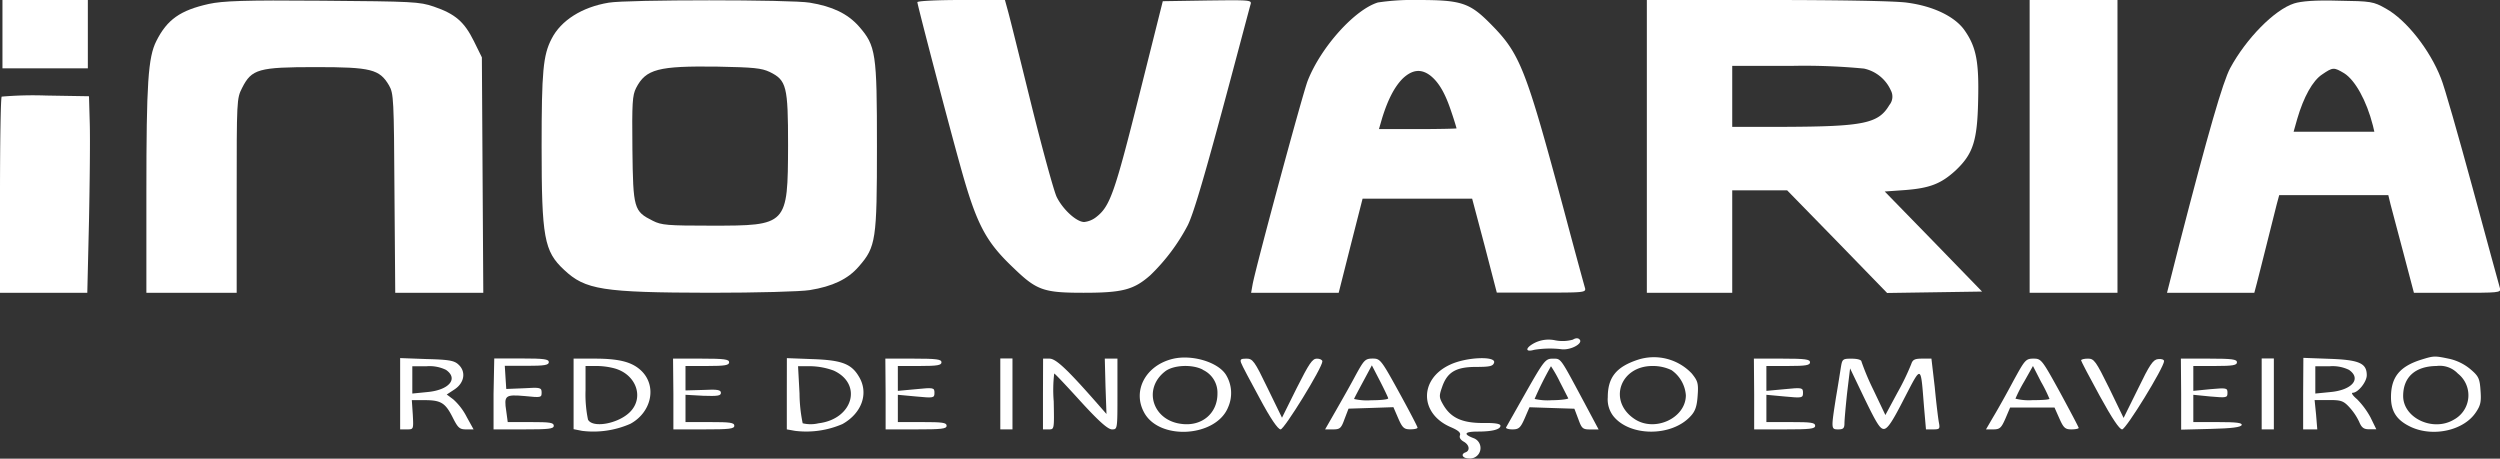 <svg xmlns="http://www.w3.org/2000/svg" viewBox="0 0 458.21 84.07"><rect x="0" y="0" width="458.21" height="84.07" fill="#333333" stroke="none"/><defs><style>.cls-1{fill:#fff;}</style></defs><g id="Layer_2" data-name="Layer 2"><g id="Layer_1-2" data-name="Layer 1"><path class="cls-1" d="M.45,6.26v6.26H16.1V0H.45Z"/><path class="cls-1" d="M38.28.72c-5.23,1.16-7.65,2.86-9.62,6.79-1.52,3-1.83,7.74-1.83,27.68V53.66H43.38V35.86c0-17.57,0-17.79,1-19.76,1.75-3.45,3-3.8,13.51-3.8,10.15,0,11.67.4,13.41,3.35.85,1.48.9,2.42,1,19.77l.14,18.24H88.58l-.13-21.6-.13-21.55-1.48-3C85.1,4,83.44,2.55,79.51,1.21,76.87.31,75.71.27,59,.13,44.63,0,40.78.18,38.28.72Z"/><path class="cls-1" d="M111.57.49c-4.92.81-8.77,3.27-10.47,6.62-1.56,3-1.83,6-1.83,19.72,0,16.68.45,19.23,4.12,22.63,3.89,3.66,7,4.16,26.74,4.2,8.63,0,16.68-.22,18.29-.49,4.15-.67,7-2,9-4.34,3.13-3.58,3.31-4.87,3.31-22s-.18-18.42-3.31-22c-2.06-2.33-4.88-3.67-9-4.34C145.06-.09,114.88-.09,111.57.49Zm29.51,12.7c3.09,1.52,3.36,2.6,3.36,13.42-.05,14.71-.09,14.75-14.09,14.75-8,0-9.12-.09-10.69-.89-3.49-1.75-3.62-2.19-3.75-13.1-.09-8.59,0-9.89.67-11.23,1.79-3.49,4.07-4.07,14.89-3.93C138.18,12.34,139.56,12.48,141.08,13.19Z"/><path class="cls-1" d="M168.14.4c0,.49,5.81,22.67,7.82,29.83,3,10.86,4.65,14,9.79,18.87,4.25,4.11,5.5,4.56,12.84,4.56,7.15,0,9.21-.54,12.25-3.22a35.77,35.77,0,0,0,6.84-9.12c1.07-2.1,3.18-9.26,7.92-27,1.87-7,3.48-13.1,3.62-13.55C229.44,0,229,0,221.3.09l-8.18.13-4.34,17.31c-4.47,17.8-5.32,20.26-7.82,22.22a4.3,4.3,0,0,1-2.24.94c-1.43,0-3.93-2.32-5.05-4.6-.49-1-2.64-8.81-4.74-17.31s-4-16.19-4.29-17.13L184.19,0h-8C171.71,0,168.14.18,168.14.4Z"/><path class="cls-1" d="M252.56.45c-4.25,1.29-10.46,8.18-12.88,14.35-.89,2.24-9.48,34-10.1,37.34l-.27,1.52h16.05L247.55,45l2.19-8.59h20.08L272.1,45l2.24,8.63h8.18c7.6,0,8.18,0,8-.8-.13-.41-1.88-6.8-3.84-14.18-7.11-26.43-8.05-28.8-13.6-34.39C269.33.49,267.76,0,259.85,0A43.33,43.33,0,0,0,252.56.45Zm9.61,13.41c1.57,1.25,2.73,3.27,3.85,6.67.54,1.56.94,2.95.94,3s-3.22.13-7.11.13h-7.11l.58-2c1.07-3.45,2.28-5.77,3.8-7.29C258.87,12.74,260.48,12.57,262.17,13.86Z"/><path class="cls-1" d="M301.84,26.83V53.66h15.65V34.88h10.06l9.17,9.39,9.16,9.43,8.72-.13,8.68-.13-8.9-9.17-8.94-9.17,3.8-.27c4.47-.35,6.53-1.16,9.17-3.57,3.17-3,4-5.32,4.15-12.79.18-7.25-.35-9.93-2.59-13.06C358.18,3,354.34,1.12,349.55.49,347.49.18,337,0,323.93,0H301.84Zm39.8-14.26a7,7,0,0,1,4.92,4,2.41,2.41,0,0,1-.27,2.68c-2,3.4-4.7,3.94-19.28,4h-9.52V12.07h11.09A114,114,0,0,1,341.64,12.57Z"/><path class="cls-1" d="M372,26.83V53.66h16.1V0H372Z"/><path class="cls-1" d="M420.47.63c-3.62,1.16-8.81,6.48-11.71,11.85-1.34,2.5-4,11.67-9.39,32.55l-2.19,8.63h16l.45-1.7c.22-.89,1.07-4.16,1.83-7.24s1.61-6.35,1.83-7.29l.45-1.66h20l.4,1.66c.27.94,1.3,5,2.37,8.94l1.92,7.29h8c7.42,0,8,0,7.78-.8-.14-.41-2.37-8.68-5-18.34S448,15.79,447.39,14.35C445.34,9.08,441,3.62,437.29,1.57,435,.27,434.6.22,428.61.13,424.32,0,421.77.22,420.47.63Zm9.17,12.79c2,1.25,4.11,5,5.28,9.61l.26,1.12h-14.8l.67-2.37c1.17-4,2.82-7,4.57-8.14C427.58,12.3,427.76,12.3,429.64,13.42Z"/><path class="cls-1" d="M.31,17.71C.13,17.89,0,26.07,0,35.86v17.8H16l.31-13.1c.14-7.16.23-15.29.14-18l-.14-4.92-7.87-.13A67.51,67.51,0,0,0,.31,17.71Z"/><path class="cls-1" d="M288.29,62.25a7.06,7.06,0,0,1-3.22.13,5.72,5.72,0,0,0-3.76.45c-1.74.89-1.87,1.79-.13,1.29A17.62,17.62,0,0,1,286.1,64c1.74.27,4.16-1.07,3.4-1.79C289.27,61.93,288.78,61.93,288.29,62.25Z"/><path class="cls-1" d="M214.91,65.78c-4.92,1.21-7.38,5.81-5.23,9.79,2.77,5.23,13.23,4.56,15.42-.94a6.4,6.4,0,0,0-.44-6C223.14,66.32,218.4,64.93,214.91,65.78Zm5.54,2a4.61,4.61,0,0,1,2.69,4.38c0,3.58-2.82,6-6.53,5.54-5.32-.58-7.2-6.39-3.09-9.61C215,66.9,218.49,66.72,220.45,67.75Z"/><path class="cls-1" d="M300.27,65.91c-4,1.3-5.59,3.22-5.59,6.89a5,5,0,0,0,1,3.44c3,3.8,10.69,3.85,14.17.05.85-.9,1.17-1.79,1.3-3.76.18-2.32,0-2.73-1.07-4.07A9.56,9.56,0,0,0,300.27,65.91Zm6.09,1.93a6.15,6.15,0,0,1,2.63,4.6c0,4.2-5.72,6.84-9.43,4.34-4.88-3.27-2.64-9.7,3.31-9.7A7.9,7.9,0,0,1,306.36,67.84Z"/><path class="cls-1" d="M443.81,65.91c-4,1.25-5.58,3.22-5.58,6.89,0,2.68,1.11,4.29,3.75,5.5,4.07,1.83,9.62.58,11.81-2.73.89-1.3,1-2,.85-4-.14-2.19-.36-2.64-1.84-3.89a9.18,9.18,0,0,0-3.89-1.92C446.23,65.2,446.1,65.2,443.81,65.91Zm6.67,2.55a5.07,5.07,0,0,1-.72,8.45c-3.8,2.28-9.3-.27-9.3-4.33,0-3.49,2.24-5.46,6.13-5.5A4.56,4.56,0,0,1,450.48,68.46Z"/><path class="cls-1" d="M73.34,72.17V78.7h1.25c1.21,0,1.21,0,1.07-2.68l-.18-2.68h2.33c3,0,3.8.49,5.14,3.13,1,2,1.3,2.23,2.5,2.23H86.8l-1.26-2.28a11.07,11.07,0,0,0-2.46-3.22l-1.2-.89,1.43-.94c1.83-1.21,2.14-3.27.71-4.56-.76-.72-1.74-.9-5.81-1l-4.87-.18Zm8.4-4.38c2.33,1.61.58,3.71-3.44,4.07l-2.73.27v-5h2.6A6.88,6.88,0,0,1,81.74,67.79Z"/><path class="cls-1" d="M90.46,72.22V78.7H96c4.6,0,5.5-.09,5.5-.67s-.76-.67-4.21-.67H93.06l-.27-2c-.45-2.9-.18-3.08,3.4-2.77,3,.31,3.08.27,3.08-.63s-.18-1-3.22-.8l-3.26.13-.14-2.14-.13-2.1h4c3.31,0,4.07-.14,4.07-.68s-.85-.67-5-.67h-5Z"/><path class="cls-1" d="M105.13,72.22v6.44l1.56.31a16.81,16.81,0,0,0,8.86-1.3c3.84-2.1,4.87-6.79,2.1-9.61-1.7-1.7-4.07-2.33-8.68-2.33h-3.84Zm7.51-4.7c4,1.12,5.46,5.37,2.82,8-2.15,2.15-6.84,3-7.69,1.39a22.87,22.87,0,0,1-.45-5.37V67.08h1.92A13.21,13.21,0,0,1,112.64,67.52Z"/><path class="cls-1" d="M123.42,72.22V78.7H129c4.65,0,5.59-.09,5.59-.67s-.81-.67-4.47-.67h-4.48v-5l3.27.18c2.64.09,3.22,0,3.22-.54s-.63-.67-3.22-.53l-3.27.09V67.08h4c3.26,0,4-.14,4-.68s-.85-.67-5.14-.67h-5.14Z"/><path class="cls-1" d="M144.21,72.17V78.7l1.52.27a16.71,16.71,0,0,0,8.68-1.25c3.57-2,4.87-5.68,3-8.72-1.38-2.33-3.17-3-8.49-3.18l-4.7-.18Zm8.59-4.25c5.36,2.46,3.53,8.9-2.77,9.66a6.27,6.27,0,0,1-2.91,0,27.69,27.69,0,0,1-.58-5.46l-.27-5h2.32A13,13,0,0,1,152.8,67.92Z"/><path class="cls-1" d="M162.32,72.22V78.7h5.59c4.65,0,5.59-.09,5.59-.67s-.8-.67-4.47-.67h-4.47v-5l3.35.31c3.22.31,3.36.27,3.36-.67s-.14-1-3.36-.67l-3.35.31V67.08h4c3.27,0,4-.14,4-.68s-.85-.67-5.15-.67h-5.14Z"/><path class="cls-1" d="M183.34,72.22V78.7h2.23v-13h-2.23Z"/><path class="cls-1" d="M191.16,72.22l0,6.48h1.07c1,0,1,0,.9-5.14a25.55,25.55,0,0,1,.09-5.1c.13,0,2.32,2.33,4.87,5.14,3.4,3.72,5,5.1,5.72,5.1,1,0,1,0,1-6.48V65.73h-2.32l.13,5.06.18,5.09-2-2.28c-5.28-6-7.29-7.87-8.45-7.87h-1.17Z"/><path class="cls-1" d="M227.47,66.49c.14.45,1.7,3.36,3.4,6.49,2,3.75,3.36,5.72,3.85,5.72.67,0,7.65-11.31,7.65-12.47,0-.27-.45-.5-1-.5-.85,0-1.43.9-3.71,5.41l-2.69,5.42-2.64-5.42c-2.41-5-2.72-5.41-3.89-5.41C227.43,65.73,227.25,65.87,227.47,66.49Z"/><path class="cls-1" d="M248.49,68.73c-.89,1.7-2.55,4.61-3.62,6.48l-2,3.49h1.43c1.29,0,1.52-.18,2.14-1.92l.72-1.88,4.11-.13,4.12-.14.89,2.06c.76,1.74,1.08,2,2.19,2,.76,0,1.34-.13,1.34-.31s-1.52-3.09-3.39-6.49c-3.27-5.94-3.45-6.17-4.83-6.17S250,66,248.49,68.73ZM254.44,73c0,.22-1.39.36-3.13.36a10.48,10.48,0,0,1-3.13-.23c0-.09.76-1.52,1.65-3.17l1.61-3,1.48,2.86C253.72,71.37,254.39,72.8,254.44,73Z"/><path class="cls-1" d="M265.75,66.85c-5.68,2.64-5.59,9,.18,11.45,1.34.58,1.83,1,1.66,1.47s.13.85.67,1.17c1.07.58,1.25,1.7.26,2-.84.36-.4,1.08.68,1.08a1.92,1.92,0,0,0,.89-3.71c-2-.76-1.65-1.21.8-1.21,2.64,0,4.12-.4,4.12-1.07,0-.36-1-.54-3.22-.5-3.8,0-5.86-.94-7.25-3.31-.8-1.38-.8-1.65-.22-3.3.94-2.73,2.55-3.67,6.22-3.67,2.55,0,3.13-.14,3.31-.81C274.16,65.24,268.75,65.42,265.75,66.85Z"/><path class="cls-1" d="M279.7,71.86c-1.92,3.4-3.57,6.31-3.66,6.48s.4.36,1.16.36c1.16,0,1.48-.27,2.24-2l.89-2.06,4.11.14,4.12.13.71,1.88c.63,1.74.81,1.92,2.19,1.92H293l-2.72-5.1c-4.39-8.18-4.12-7.87-5.68-7.87C283.28,65.73,283,66.05,279.7,71.86Zm6.13-2c.81,1.56,1.52,3,1.61,3.13s-1.25.36-3,.36a10.65,10.65,0,0,1-3.17-.23,61.58,61.58,0,0,1,3-6A24,24,0,0,1,285.83,69.85Z"/><path class="cls-1" d="M321.51,72.22V78.7h5.59c4.65,0,5.59-.09,5.59-.67s-.8-.67-4.47-.67h-4.47v-5l3.35.31c3.22.31,3.36.27,3.36-.67s-.14-1-3.36-.67l-3.35.31V67.08h4c3.27,0,4-.14,4-.68s-.85-.67-5.14-.67h-5.15Z"/><path class="cls-1" d="M337.43,67.16c-.13.81-.53,3.4-.94,5.77-.89,5.73-.89,5.77.45,5.77.9,0,1.12-.22,1.12-1.12,0-.58.22-3.08.49-5.59l.54-4.47,2.68,5.59c2.24,4.61,2.86,5.59,3.58,5.5s1.7-1.74,3.67-5.59c3.21-6.17,3-6.26,3.62,1.52L353,78.7h1.3c1.2,0,1.29-.09,1.07-1.25-.13-.67-.49-3.58-.76-6.48L354,65.73h-1.7c-1.34,0-1.74.18-2,1a44,44,0,0,1-2.5,5.18l-2.24,4.16-2.19-4.6a45.38,45.38,0,0,1-2.19-5.19c0-.31-.67-.54-1.79-.54C337.79,65.73,337.66,65.82,337.43,67.16Z"/><path class="cls-1" d="M369,69.85c-1.21,2.28-2.86,5.23-3.62,6.48L364,78.7h1.34c1.2,0,1.47-.27,2.23-2l.85-2h8.14l.89,2c.77,1.74,1.08,2,2.2,2,.76,0,1.34-.13,1.34-.27s-1.52-3-3.4-6.48c-3.31-6-3.44-6.22-4.88-6.22S371.11,66,369,69.85Zm6.66,3.22c0,.18-1.38.27-3.13.27a10.08,10.08,0,0,1-3.13-.27A25.45,25.45,0,0,1,371,69.94l1.61-2.86L374.1,70A26.17,26.17,0,0,1,375.62,73.07Z"/><path class="cls-1" d="M381.43,66.05c0,.13,1.53,3.08,3.4,6.48,2.28,4.16,3.63,6.17,4.12,6.17.71,0,7.69-11.36,7.69-12.52,0-.27-.49-.45-1.12-.36-.89.09-1.52,1-3.67,5.46l-2.63,5.32-2.64-5.46c-2.46-5-2.78-5.41-3.89-5.41C382,65.73,381.43,65.87,381.43,66.05Z"/><path class="cls-1" d="M399.77,72.22v6.53l5.45-.14c3.85-.09,5.5-.31,5.64-.71s-.94-.54-4.34-.54H402v-5l3.13.31c3,.27,3.13.22,3.13-.67s-.13-.94-3.13-.67l-3.13.31V67.08h4c3.26,0,4-.14,4-.68s-.85-.67-5.14-.67h-5.14Z"/><path class="cls-1" d="M414.53,72.22V78.7h2.23v-13h-2.23Z"/><path class="cls-1" d="M422.13,72.17V78.7h2.59L424.5,76l-.27-2.68h2.59c2.24,0,2.69.13,3.8,1.34a10.63,10.63,0,0,1,1.79,2.68c.45,1.07.85,1.34,1.84,1.34h1.29l-1.07-2.19A14.71,14.71,0,0,0,432,73.16c-.76-.63-1.11-1.17-.8-1.17,1,0,2.59-2,2.59-3.22,0-2.19-1.38-2.81-6.75-3l-4.87-.18Zm8.4-4.38c2.33,1.61.59,3.71-3.44,4.07l-2.73.27v-5H427A6.86,6.86,0,0,1,430.53,67.79Z"/></g></g></svg>